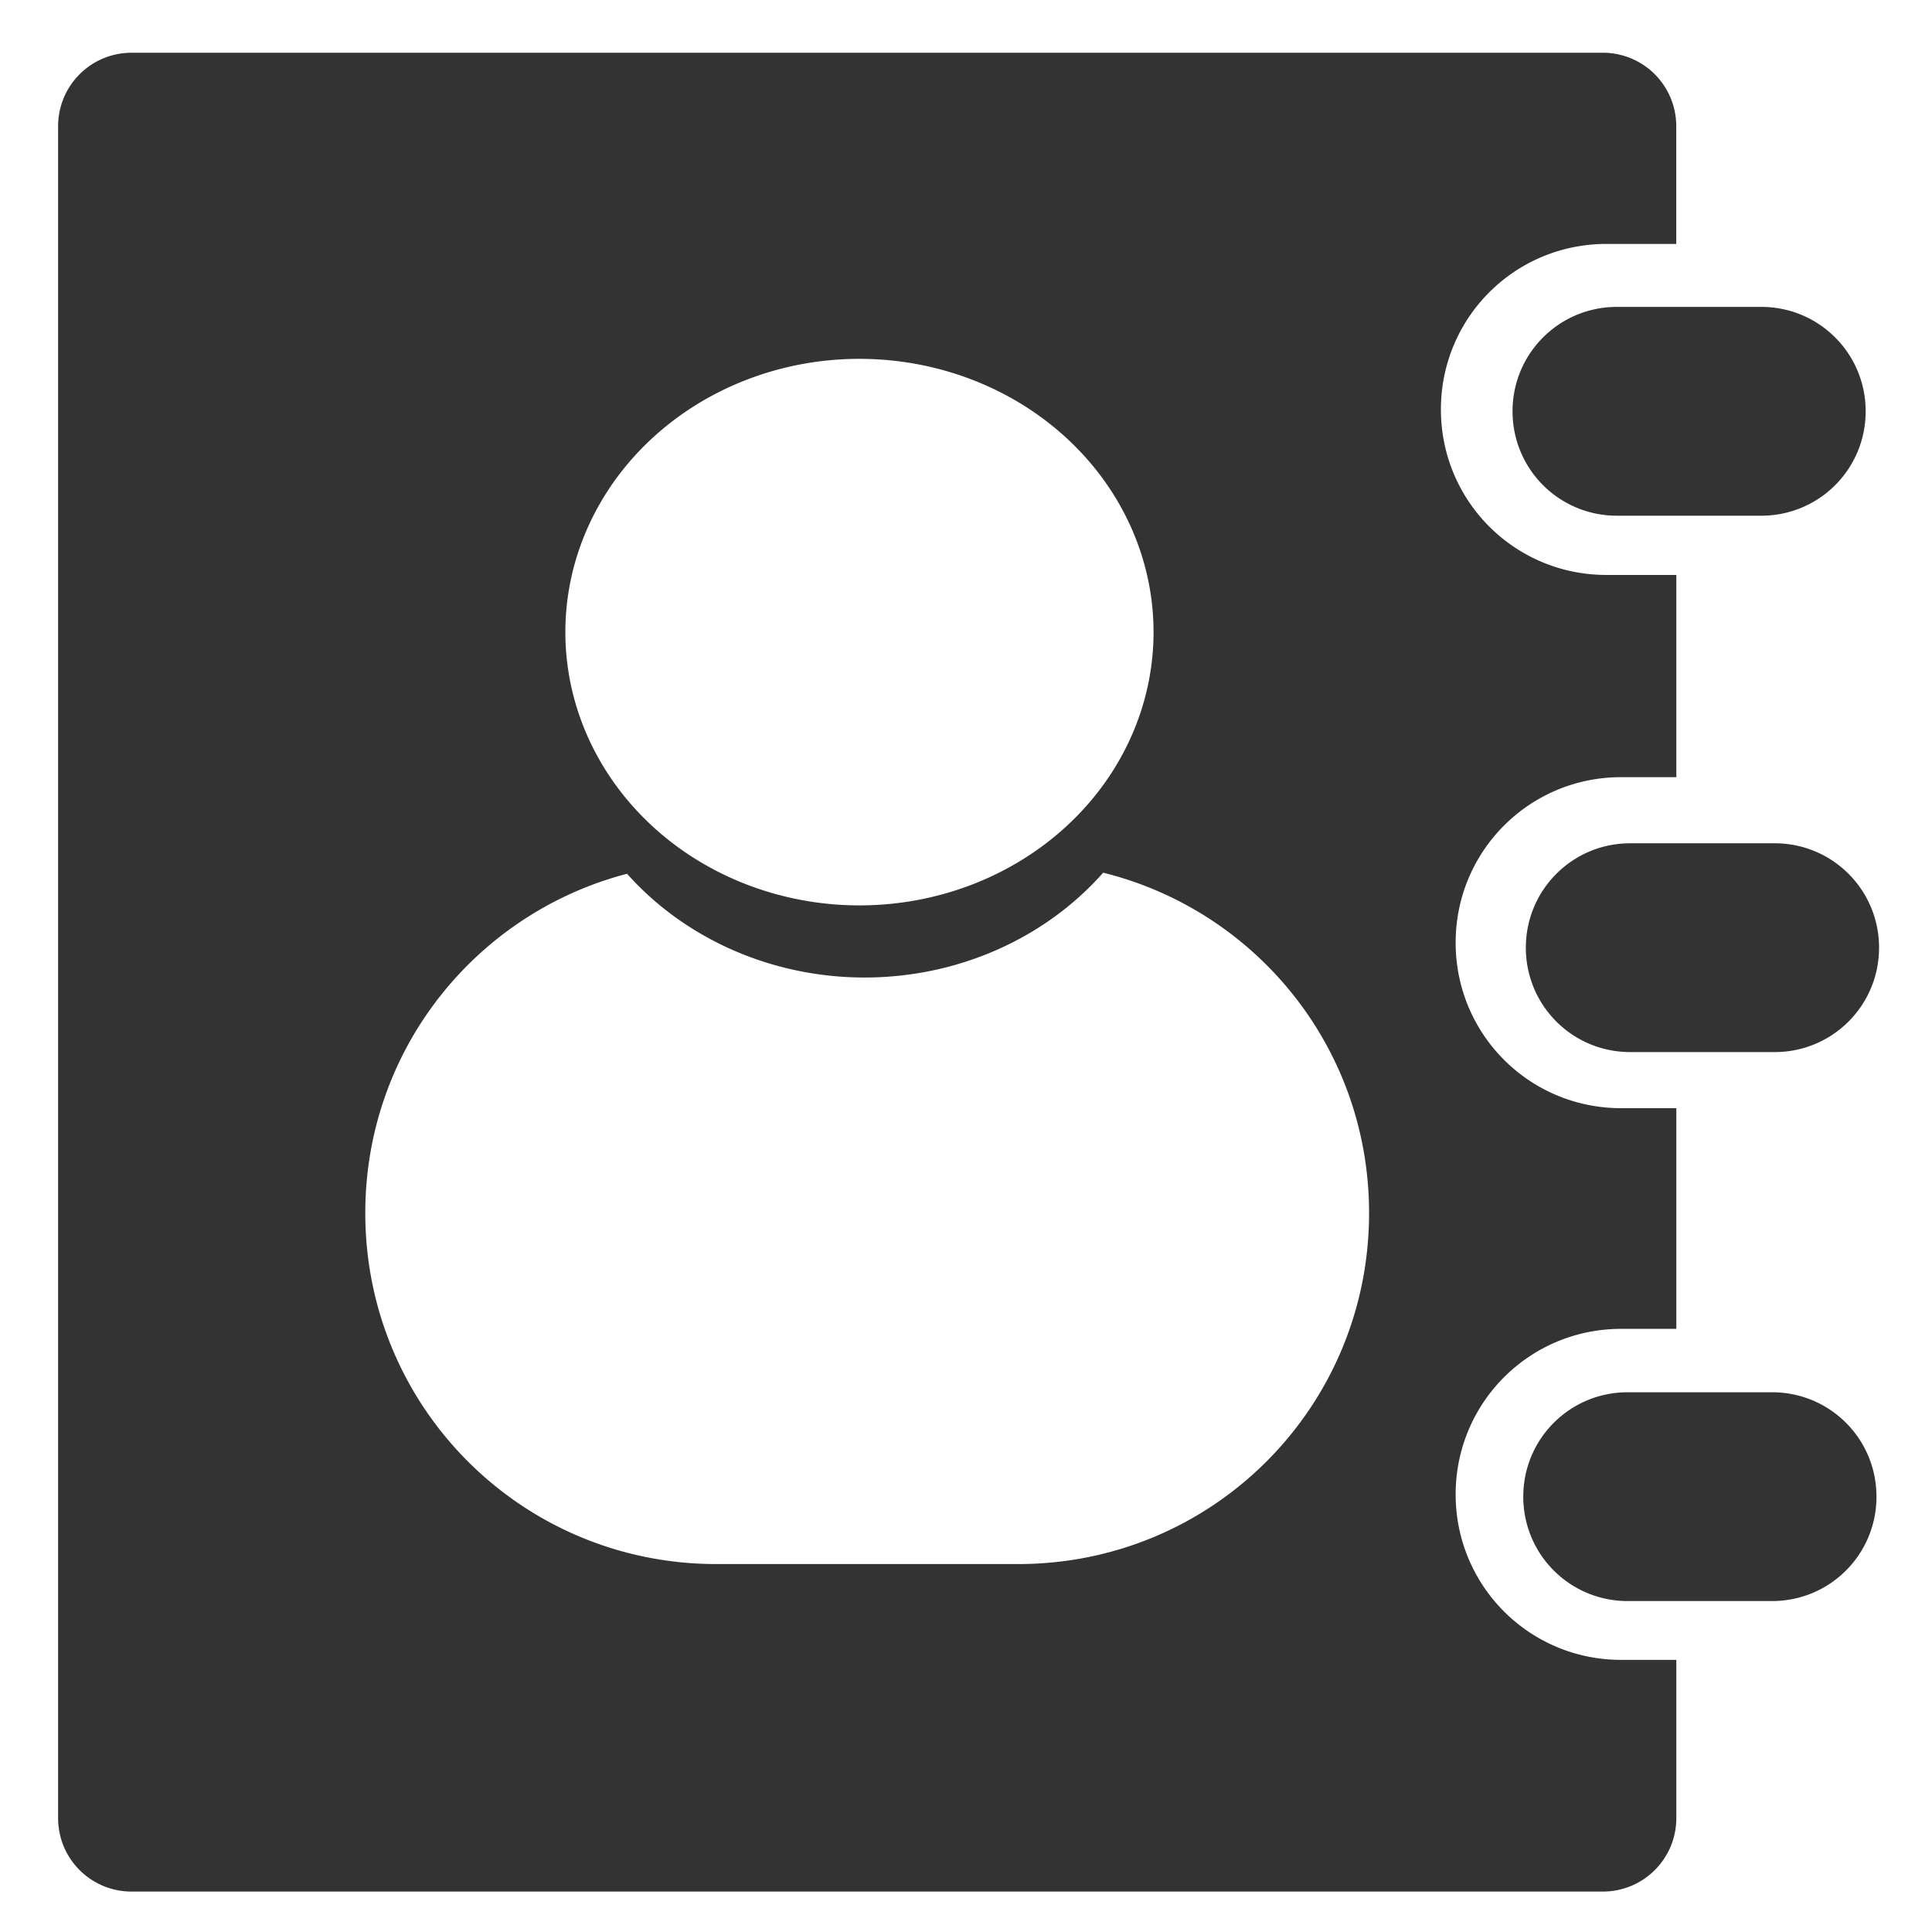 <?xml version="1.0" encoding="UTF-8" standalone="no"?>
<svg
   xmlns:dc="http://purl.org/dc/elements/1.1/"
   xmlns:cc="http://creativecommons.org/ns#"
   xmlns:rdf="http://www.w3.org/1999/02/22-rdf-syntax-ns#"
   xmlns:svg="http://www.w3.org/2000/svg"
   xmlns="http://www.w3.org/2000/svg"
   xmlns:sodipodi="http://sodipodi.sourceforge.net/DTD/sodipodi-0.dtd"
   xmlns:inkscape="http://www.inkscape.org/namespaces/inkscape"
   sodipodi:docname="ico-contato.svg"
   inkscape:version="1.0 (4035a4fb49, 2020-05-01)"
   id="svg8"
   version="1.1"
   viewBox="0 0 27 27"
   height="27mm"
   width="27mm">
  <defs
     id="defs2" />
  <sodipodi:namedview
     inkscape:guide-bbox="true"
     showguides="true"
     inkscape:window-maximized="0"
     inkscape:window-y="0"
     inkscape:window-x="0"
     inkscape:window-height="728"
     inkscape:window-width="1360"
     showgrid="false"
     inkscape:document-rotation="0"
     inkscape:current-layer="layer1"
     inkscape:document-units="px"
     inkscape:cy="67.920245"
     inkscape:cx="21.994775"
     inkscape:zoom="2.8"
     inkscape:pageshadow="2"
     inkscape:pageopacity="0.0"
     borderopacity="1.0"
     bordercolor="#666666"
     pagecolor="#ffffff"
     id="base">
    <sodipodi:guide
       id="guide925"
       orientation="1,0"
       position="20.883,12.645" />
  </sodipodi:namedview>
  <g
     id="layer1"
     inkscape:groupmode="layer"
     inkscape:label="Layer 1">
    <path
       d="m 1.84,0.737 c -0.569,0 -1.028,0.459 -1.028,1.028 V 25.407 c 0,0.569 0.458,1.028 1.028,1.028 H 22.399 c 0.569,0 1.028,-0.459 1.028,-1.028 v -2.21 h -0.771 c -1.281,0 -2.313,-1.032 -2.313,-2.313 0,-1.281 1.032,-2.313 2.313,-2.313 h 0.771 v -3.084 h -0.771 c -1.281,0 -2.313,-1.031 -2.313,-2.313 0,-1.281 1.032,-2.313 2.313,-2.313 h 0.771 V 8.035 H 22.45 c -1.281,0 -2.313,-1.031 -2.313,-2.313 0,-1.281 1.031,-2.313 2.313,-2.313 h 0.976 V 1.765 c 0,-0.569 -0.458,-1.028 -1.028,-1.028 z M 22.597,4.289 c -0.808,0 -1.459,0.651 -1.459,1.459 0,0.808 0.651,1.459 1.459,1.459 h 2.017 c 0.808,0 1.459,-0.651 1.459,-1.459 0,-0.808 -0.651,-1.459 -1.459,-1.459 z m -10.619,0.726 a 4.11,3.819 0 0 1 0.033,0 4.11,3.819 0 0 1 4.11,3.819 A 4.11,3.819 0 0 1 12.011,12.653 4.11,3.819 0 0 1 7.901,8.834 4.11,3.819 0 0 1 11.978,5.015 Z m 10.805,6.77 c -0.808,0 -1.459,0.651 -1.459,1.459 0,0.808 0.651,1.459 1.459,1.459 h 2.018 c 0.808,0 1.459,-0.651 1.459,-1.459 0,-0.808 -0.651,-1.459 -1.459,-1.459 z m -7.366,0.411 c 2.138,0.53 3.716,2.45 3.716,4.756 0,2.718 -2.187,4.906 -4.905,4.906 h -4.216 c -2.718,0 -4.907,-2.188 -4.907,-4.906 0,-2.285 1.55,-4.191 3.658,-4.741 a 4.313,4.007 0 0 0 3.32,1.45 4.313,4.007 0 0 0 3.334,-1.465 z m 7.33,7.261 c -0.808,0 -1.459,0.651 -1.459,1.459 0,0.808 0.651,1.459 1.459,1.459 h 2.018 c 0.808,0 1.459,-0.651 1.459,-1.459 0,-0.808 -0.651,-1.459 -1.459,-1.459 z"
       style="fill:#333333;stroke-width:1.05;stroke-linecap:round;stroke-linejoin:round"
       id="rect62" />
  </g>
</svg>
